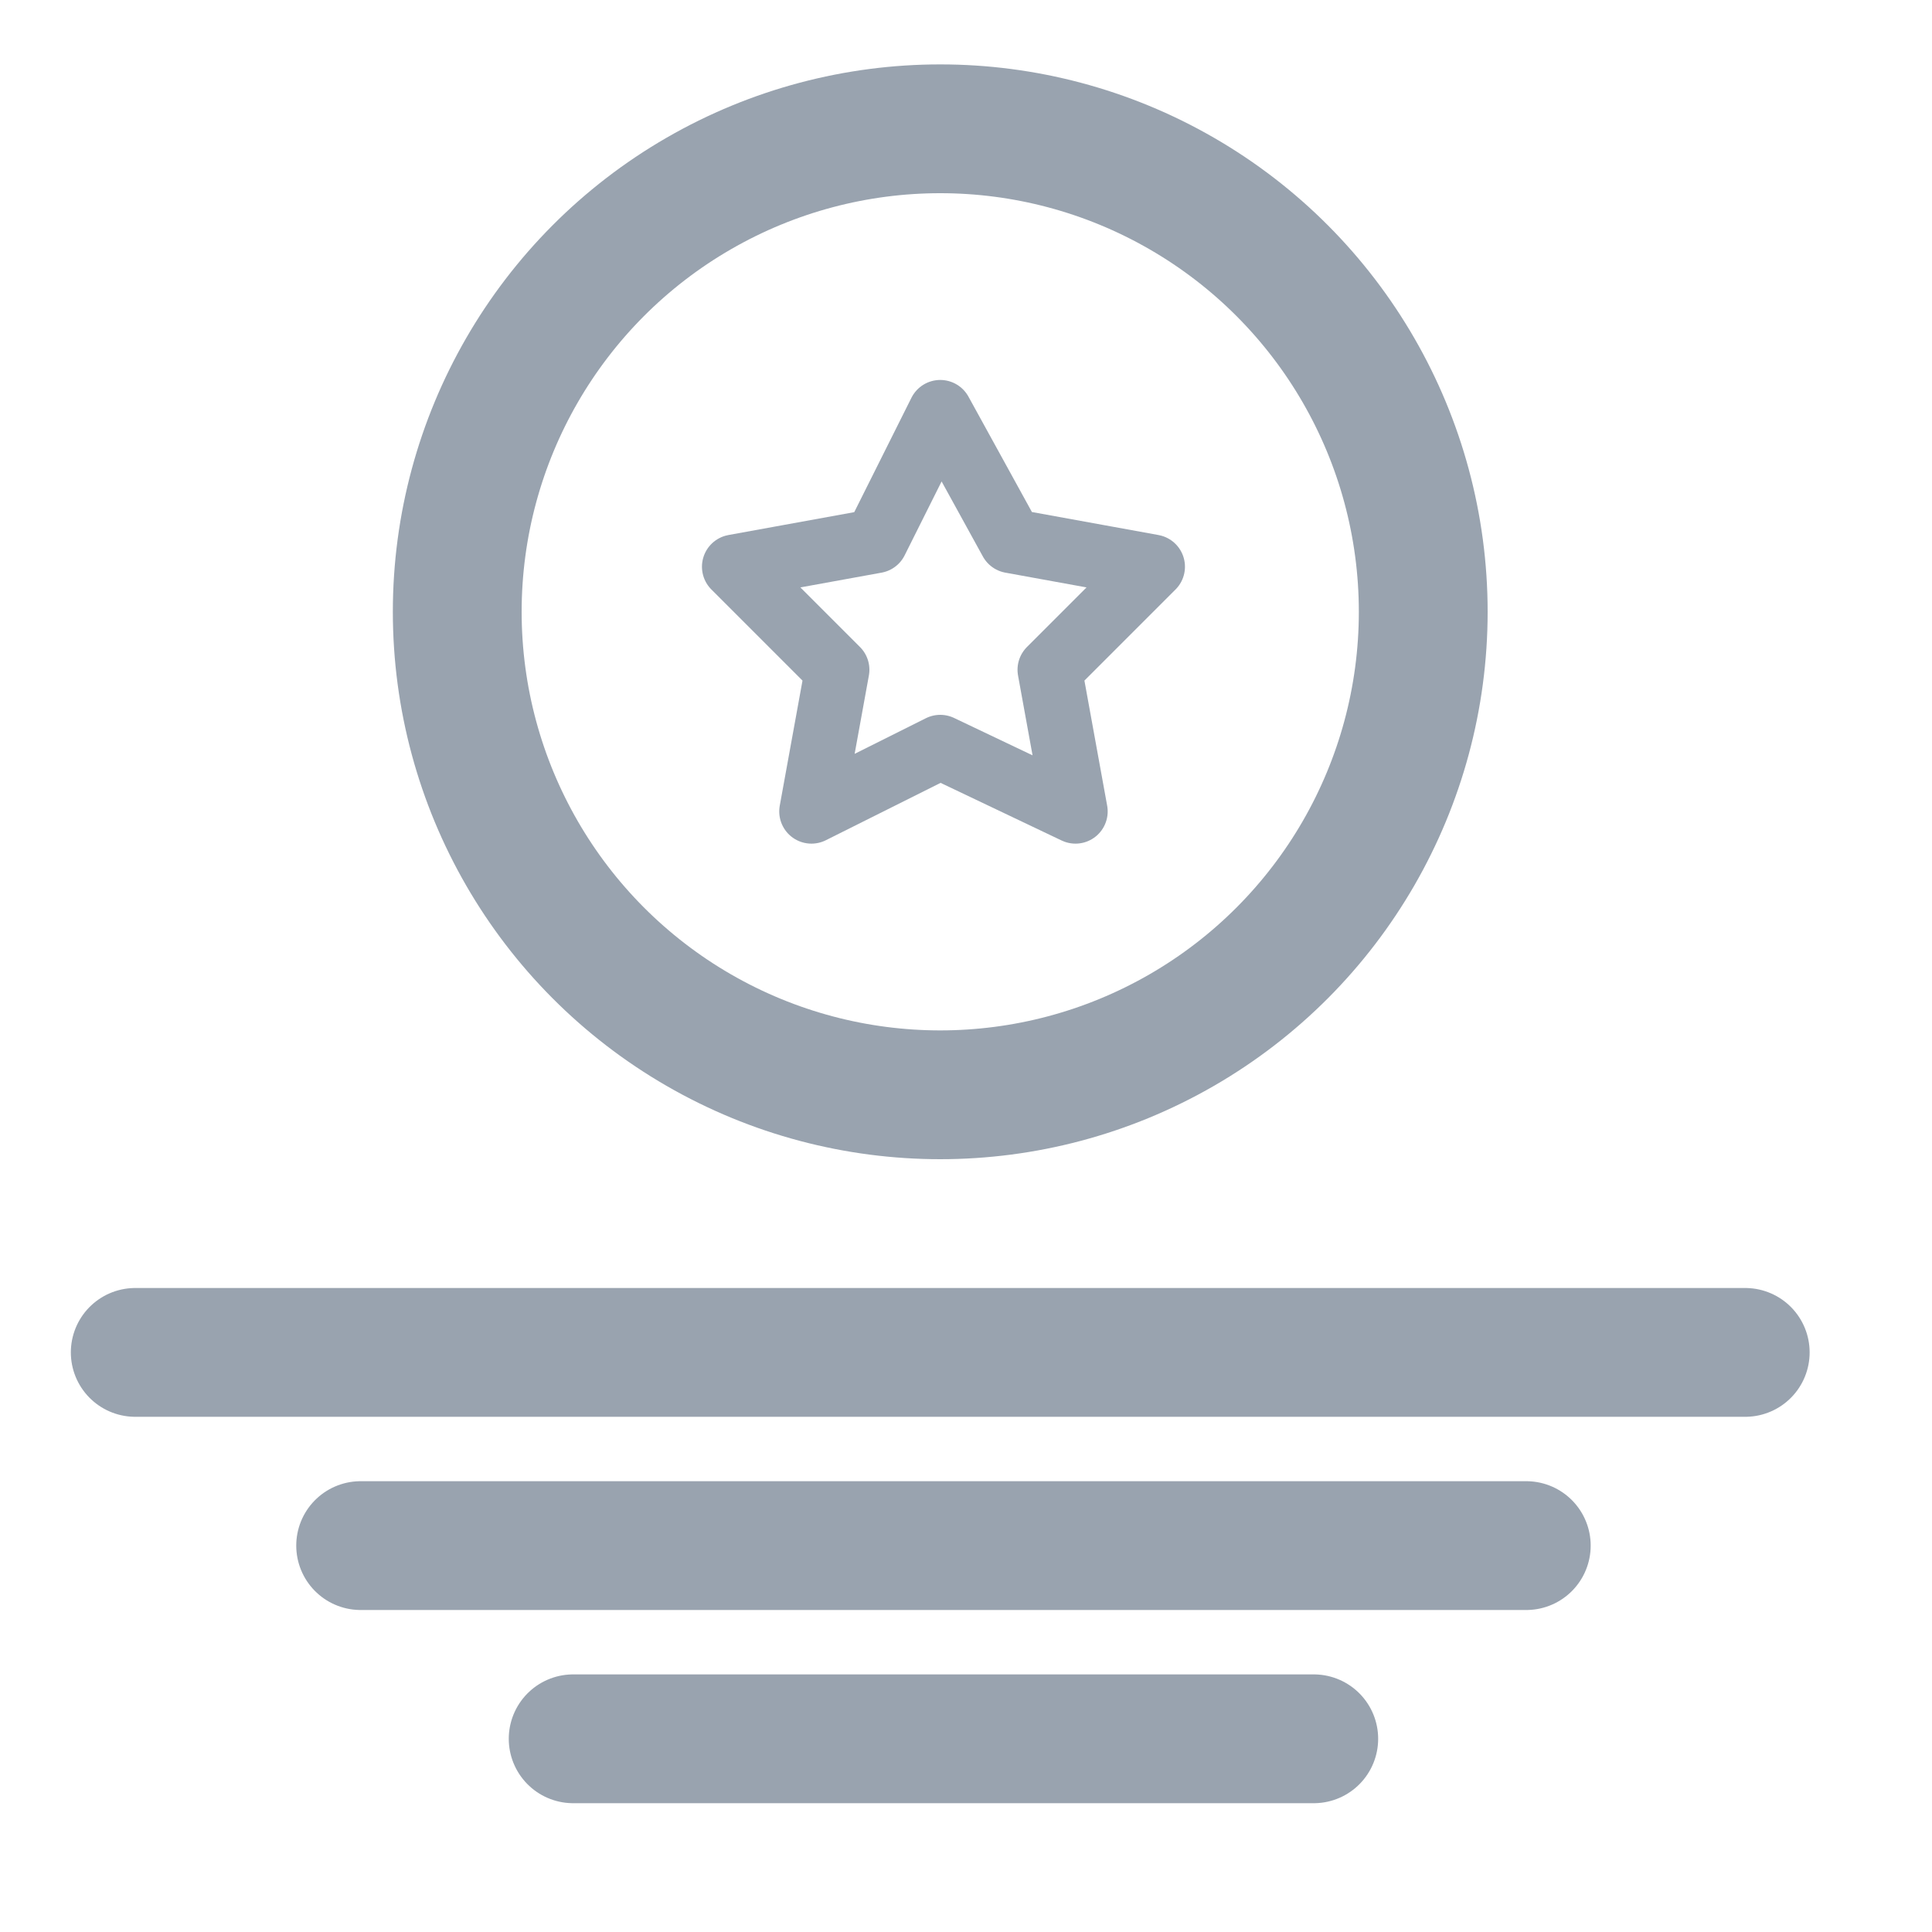 <svg xmlns="http://www.w3.org/2000/svg" viewBox="0 0 30 30">
  <circle fill="none" stroke="#99a3af" stroke-width="2" stroke-linecap="round" stroke-linejoin="round" stroke-miterlimit="10" cx="14.6" cy="9.5" r="7.5"/>
  <path fill="none" stroke="#99a3af" stroke-linecap="round" stroke-linejoin="round" stroke-miterlimit="10" d="M14.6 6.4l1.1 2 2.2.4-1.6 1.6.4 2.2-2.1-1-2 1 .4-2.2-1.6-1.6 2.2-.4z"/>
  <g fill="none" stroke="#99a3af" stroke-width="2" stroke-linecap="round" stroke-linejoin="round" stroke-miterlimit="10">
    <path d="M2.1 21h25M5.6 24h18.1M8.9 27h11.5"/>
  </g>
</svg>